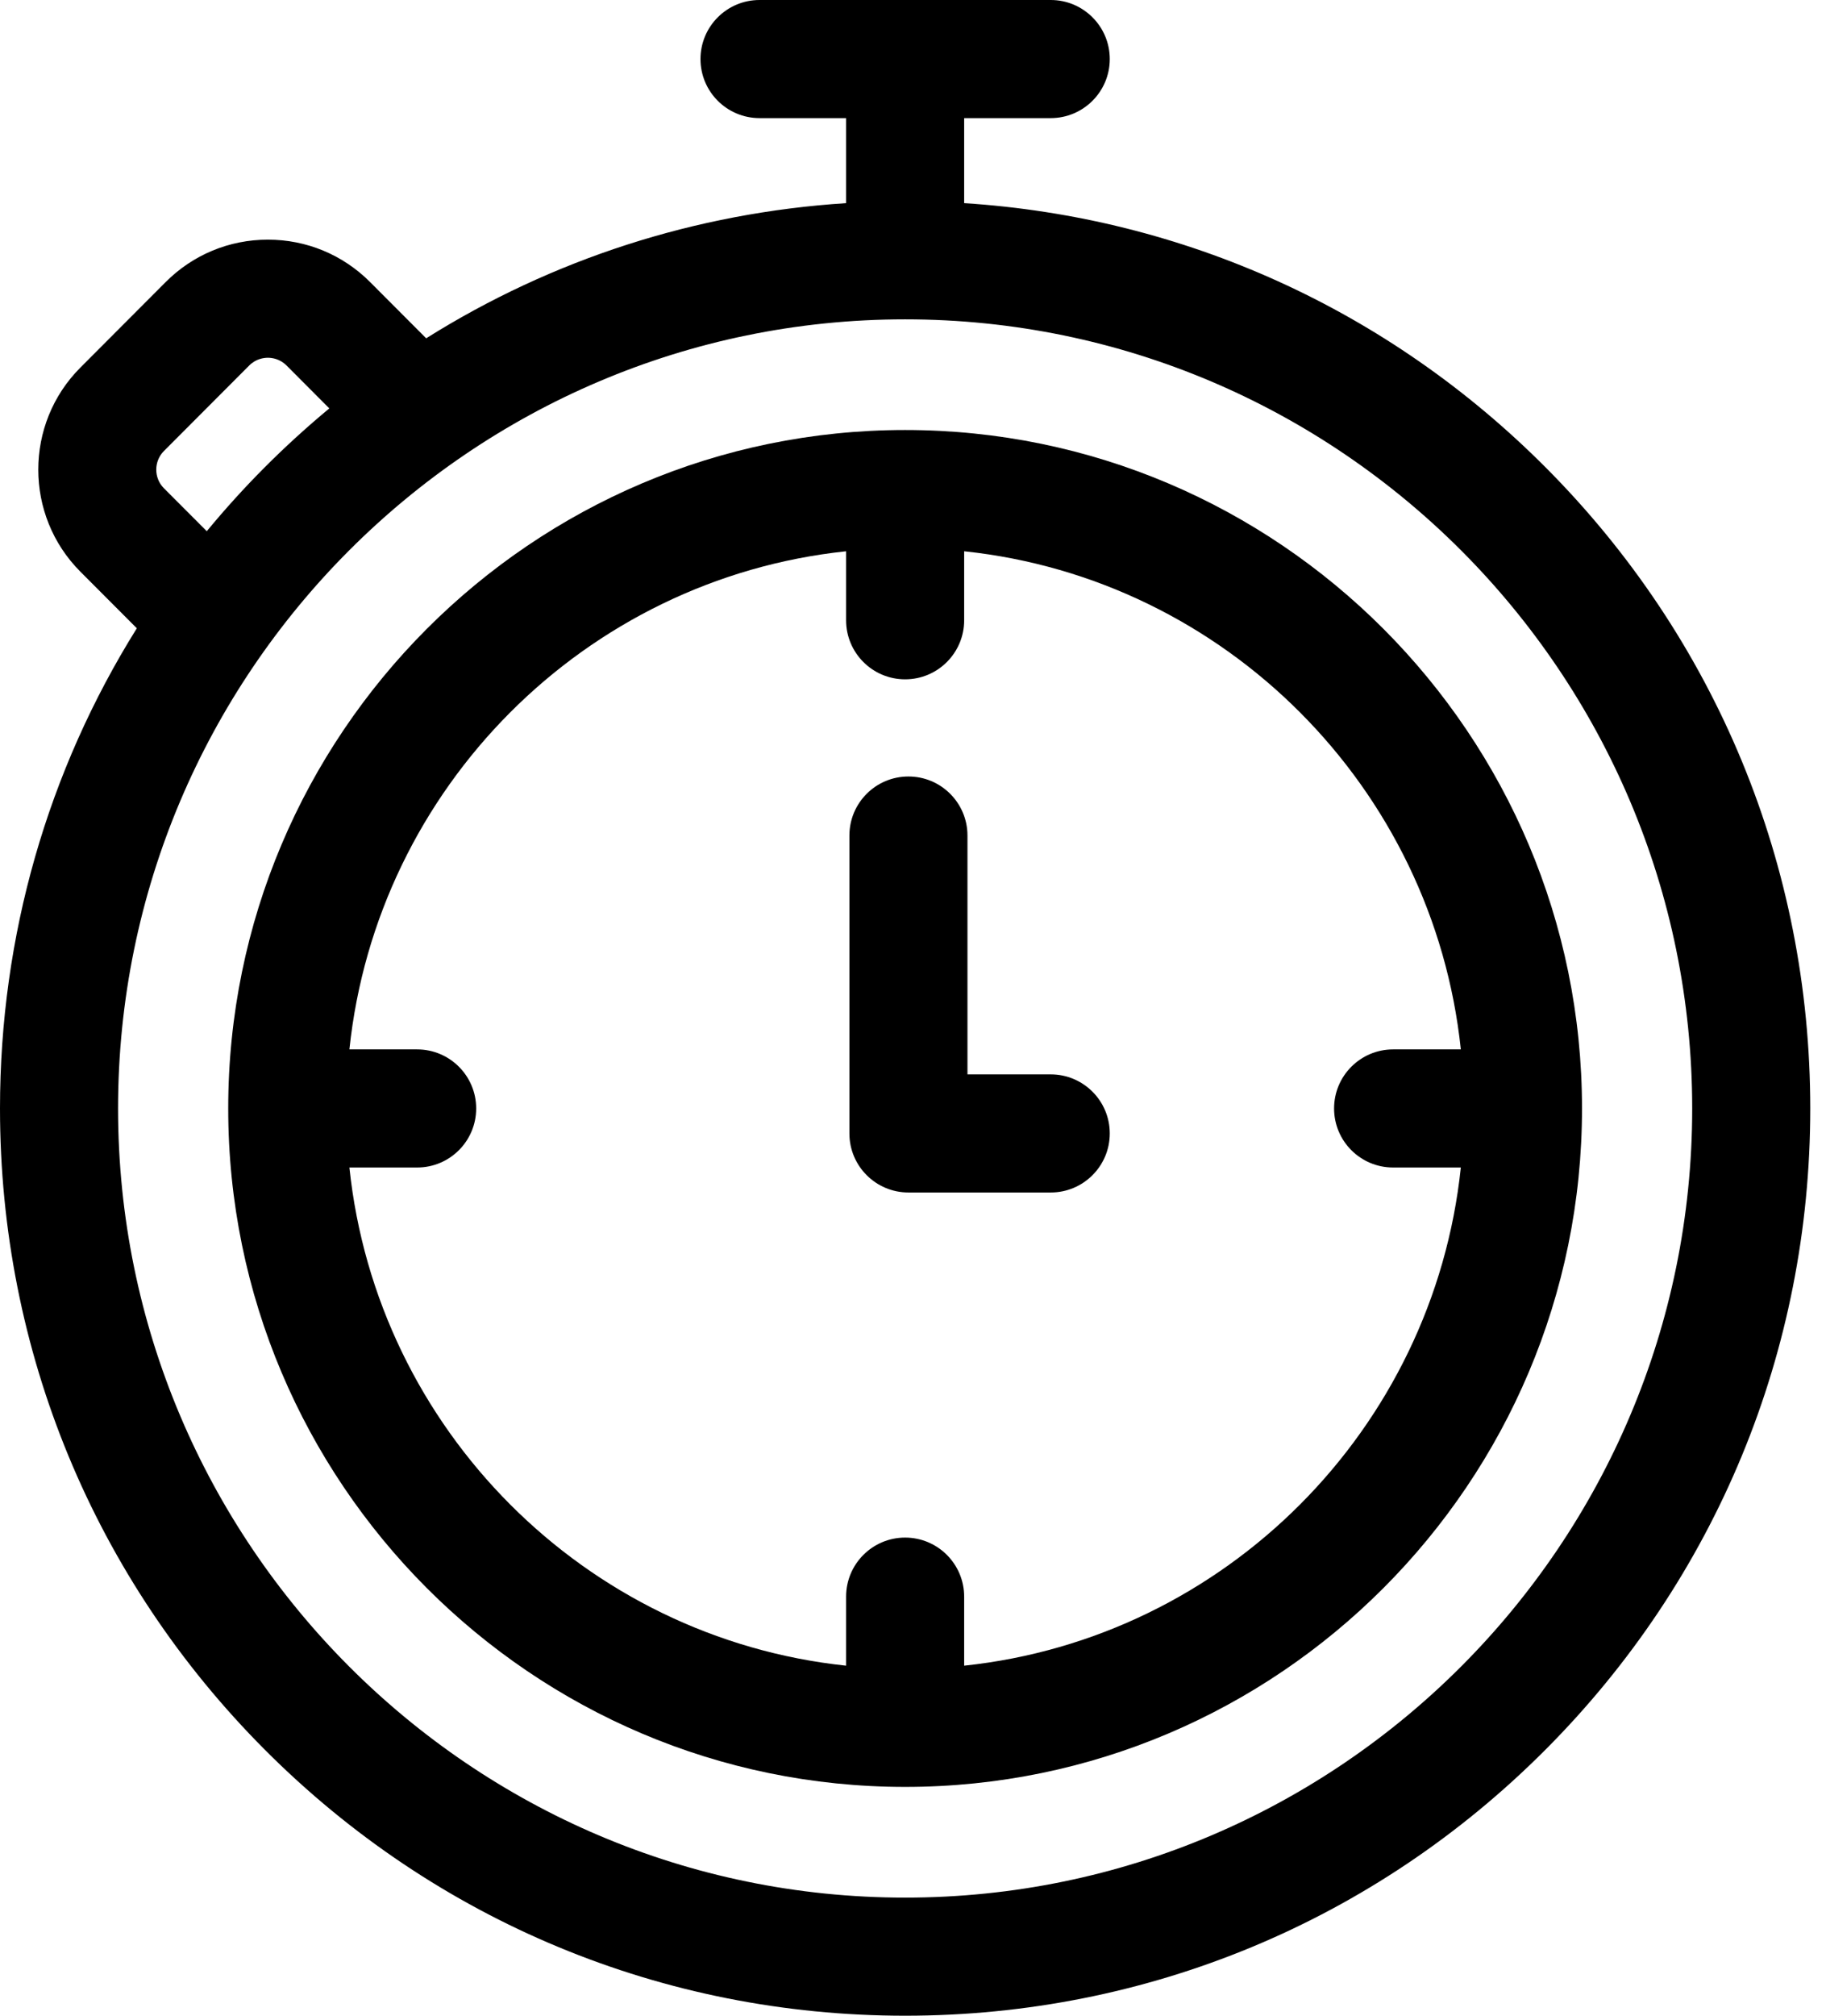 <svg width="58" height="64" viewBox="0 0 58 64" fill="none" xmlns="http://www.w3.org/2000/svg">
<path d="M49.081 14.827C44.094 9.831 37.599 6.897 30.625 6.45V3.75H33.375C34.41 3.75 35.25 2.91 35.25 1.875C35.25 0.84 34.41 0 33.375 0H24.125C23.089 0 22.25 0.84 22.25 1.875C22.25 2.91 23.089 3.75 24.125 3.75H26.875V6.45C22.093 6.757 17.536 8.232 13.537 10.741L11.756 8.956C10.889 8.088 9.736 7.609 8.509 7.609C7.282 7.609 6.128 8.088 5.262 8.956L2.553 11.671C0.77 13.457 0.77 16.365 2.553 18.151L4.346 19.948C1.516 24.477 0 29.719 0 35.194C0 42.888 2.99 50.121 8.419 55.562C13.85 61.003 21.07 64 28.75 64C36.43 64 43.65 61.003 49.081 55.562C54.51 50.121 57.5 42.888 57.5 35.194C57.5 27.501 54.51 20.267 49.081 14.827ZM5.207 14.32L7.916 11.605C8.13 11.391 8.379 11.359 8.509 11.359C8.639 11.359 8.888 11.391 9.102 11.605L10.46 12.967C9.756 13.551 9.074 14.171 8.419 14.827C7.766 15.481 7.149 16.162 6.568 16.866L5.207 15.503C4.882 15.177 4.882 14.646 5.207 14.32ZM28.75 60.25C14.965 60.25 3.75 49.01 3.75 35.194C3.75 21.378 14.965 10.139 28.75 10.139C42.535 10.139 53.75 21.378 53.75 35.194C53.75 49.01 42.535 60.25 28.75 60.25Z" fill="black"/>
<path d="M28.75 13.653C16.894 13.653 7.249 23.317 7.249 35.194C7.249 47.072 16.894 56.735 28.75 56.735C40.605 56.735 50.25 47.072 50.25 35.194C50.25 23.317 40.605 13.653 28.75 13.653ZM30.625 52.886V50.694C30.625 49.659 29.785 48.819 28.75 48.819C27.714 48.819 26.875 49.659 26.875 50.694V52.886C18.58 52.009 11.971 45.383 11.098 37.069H13.25C14.285 37.069 15.125 36.23 15.125 35.194C15.125 34.159 14.285 33.319 13.25 33.319H11.098C11.971 25.005 18.58 18.379 26.875 17.503V19.694C26.875 20.73 27.714 21.569 28.75 21.569C29.785 21.569 30.625 20.73 30.625 19.694V17.503C38.919 18.379 45.528 25.005 46.401 33.319H44.25C43.214 33.319 42.375 34.159 42.375 35.194C42.375 36.23 43.214 37.069 44.25 37.069H46.401C45.528 45.383 38.919 52.009 30.625 52.886Z" fill="black"/>
<path d="M33.375 34.112H30.73V26.529C30.73 25.493 29.89 24.654 28.855 24.654C27.819 24.654 26.98 25.493 26.98 26.529V35.987C26.98 37.023 27.819 37.862 28.855 37.862H33.375C34.41 37.862 35.25 37.023 35.25 35.987C35.25 34.952 34.41 34.112 33.375 34.112Z" fill="black"/>
</svg>
